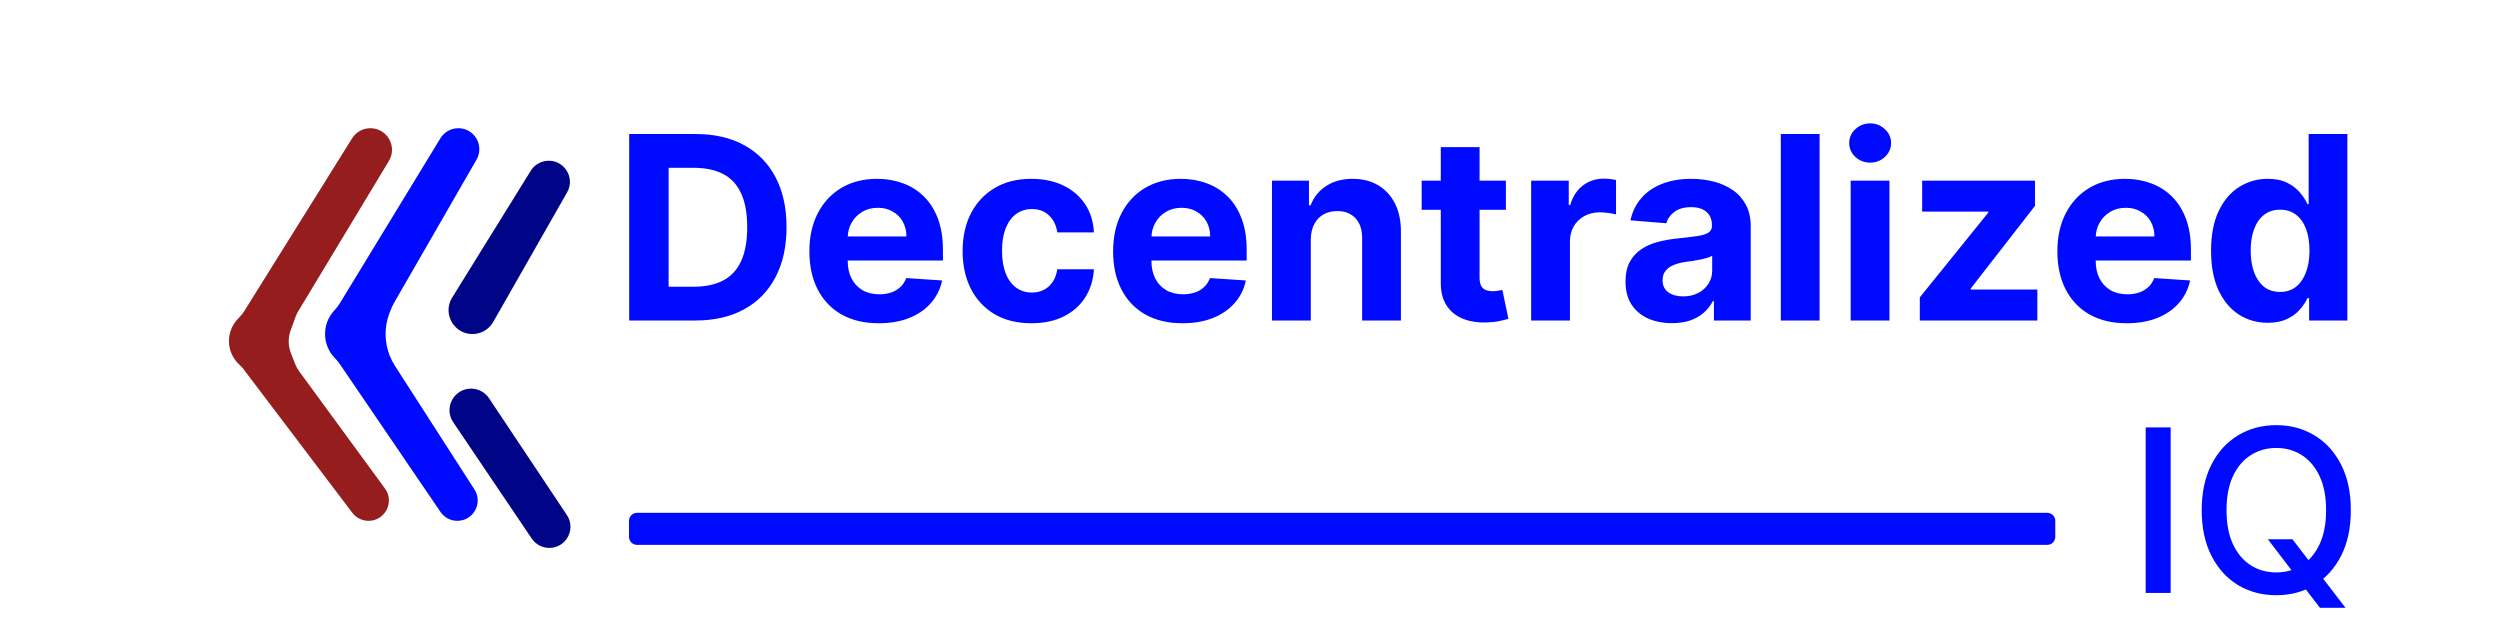 <svg width="312" height="80" viewBox="0 0 312 80" fill="none" xmlns="http://www.w3.org/2000/svg">
<g filter="url(#filter0_d_1_52)">
<path d="M78.5 61C78.5 60.448 78.948 60 79.5 60H167.5H255.5C256.052 60 256.5 60.448 256.5 61V63C256.5 63.552 256.052 64 255.5 64H79.5C78.948 64 78.5 63.552 78.5 63V61Z" fill="#000AFF"/>
</g>
<g filter="url(#filter1_d_1_52)">
<path d="M86.773 36H78.523V12.727H86.841C89.182 12.727 91.197 13.193 92.886 14.125C94.576 15.049 95.875 16.379 96.784 18.114C97.701 19.849 98.159 21.924 98.159 24.341C98.159 26.765 97.701 28.849 96.784 30.591C95.875 32.333 94.568 33.67 92.864 34.602C91.167 35.534 89.136 36 86.773 36ZM83.443 31.784H86.568C88.023 31.784 89.246 31.526 90.239 31.011C91.239 30.489 91.989 29.682 92.489 28.591C92.996 27.492 93.25 26.076 93.25 24.341C93.25 22.621 92.996 21.216 92.489 20.125C91.989 19.034 91.242 18.231 90.25 17.716C89.258 17.201 88.034 16.943 86.579 16.943H83.443V31.784ZM109.668 36.341C107.872 36.341 106.327 35.977 105.031 35.25C103.743 34.515 102.751 33.477 102.054 32.136C101.357 30.788 101.009 29.193 101.009 27.352C101.009 25.557 101.357 23.981 102.054 22.625C102.751 21.269 103.732 20.212 104.997 19.454C106.27 18.697 107.762 18.318 109.474 18.318C110.626 18.318 111.698 18.504 112.69 18.875C113.69 19.239 114.562 19.788 115.304 20.523C116.054 21.258 116.637 22.182 117.054 23.296C117.471 24.401 117.679 25.697 117.679 27.182V28.511H102.94V25.511H113.122C113.122 24.814 112.971 24.197 112.668 23.659C112.365 23.121 111.944 22.701 111.406 22.398C110.876 22.087 110.259 21.932 109.554 21.932C108.819 21.932 108.168 22.102 107.599 22.443C107.039 22.776 106.599 23.227 106.281 23.796C105.963 24.356 105.8 24.981 105.793 25.671V28.523C105.793 29.386 105.952 30.133 106.27 30.761C106.596 31.39 107.054 31.875 107.645 32.216C108.236 32.557 108.937 32.727 109.747 32.727C110.285 32.727 110.777 32.651 111.224 32.5C111.671 32.349 112.054 32.121 112.372 31.818C112.69 31.515 112.933 31.144 113.099 30.704L117.577 31C117.349 32.076 116.884 33.015 116.179 33.818C115.482 34.614 114.58 35.235 113.474 35.682C112.376 36.121 111.107 36.341 109.668 36.341ZM128.724 36.341C126.937 36.341 125.399 35.962 124.111 35.205C122.83 34.439 121.846 33.379 121.156 32.023C120.474 30.667 120.134 29.106 120.134 27.341C120.134 25.553 120.478 23.985 121.168 22.636C121.865 21.28 122.853 20.224 124.134 19.466C125.414 18.701 126.937 18.318 128.702 18.318C130.224 18.318 131.558 18.595 132.702 19.148C133.846 19.701 134.751 20.477 135.418 21.477C136.084 22.477 136.452 23.651 136.52 25H131.952C131.823 24.129 131.482 23.428 130.929 22.898C130.384 22.36 129.668 22.091 128.781 22.091C128.031 22.091 127.376 22.296 126.815 22.704C126.262 23.106 125.83 23.693 125.52 24.466C125.209 25.239 125.054 26.174 125.054 27.273C125.054 28.386 125.205 29.333 125.509 30.114C125.819 30.894 126.255 31.489 126.815 31.898C127.376 32.307 128.031 32.511 128.781 32.511C129.334 32.511 129.83 32.398 130.27 32.17C130.717 31.943 131.084 31.614 131.372 31.182C131.668 30.742 131.861 30.216 131.952 29.602H136.52C136.444 30.936 136.08 32.11 135.429 33.125C134.785 34.133 133.895 34.92 132.759 35.489C131.622 36.057 130.277 36.341 128.724 36.341ZM147.574 36.341C145.778 36.341 144.233 35.977 142.938 35.25C141.65 34.515 140.657 33.477 139.96 32.136C139.263 30.788 138.915 29.193 138.915 27.352C138.915 25.557 139.263 23.981 139.96 22.625C140.657 21.269 141.638 20.212 142.903 19.454C144.176 18.697 145.669 18.318 147.381 18.318C148.532 18.318 149.604 18.504 150.597 18.875C151.597 19.239 152.468 19.788 153.21 20.523C153.96 21.258 154.544 22.182 154.96 23.296C155.377 24.401 155.585 25.697 155.585 27.182V28.511H140.847V25.511H151.028C151.028 24.814 150.877 24.197 150.574 23.659C150.271 23.121 149.85 22.701 149.312 22.398C148.782 22.087 148.165 21.932 147.46 21.932C146.725 21.932 146.074 22.102 145.506 22.443C144.945 22.776 144.506 23.227 144.188 23.796C143.869 24.356 143.706 24.981 143.699 25.671V28.523C143.699 29.386 143.858 30.133 144.176 30.761C144.502 31.39 144.96 31.875 145.551 32.216C146.142 32.557 146.843 32.727 147.653 32.727C148.191 32.727 148.684 32.651 149.131 32.5C149.578 32.349 149.96 32.121 150.278 31.818C150.597 31.515 150.839 31.144 151.006 30.704L155.483 31C155.256 32.076 154.79 33.015 154.085 33.818C153.388 34.614 152.487 35.235 151.381 35.682C150.282 36.121 149.013 36.341 147.574 36.341ZM163.585 25.909V36H158.744V18.546H163.358V21.625H163.562C163.949 20.61 164.597 19.807 165.506 19.216C166.415 18.617 167.517 18.318 168.812 18.318C170.025 18.318 171.081 18.583 171.983 19.114C172.884 19.644 173.585 20.401 174.085 21.386C174.585 22.364 174.835 23.53 174.835 24.886V36H169.994V25.75C170.002 24.682 169.729 23.849 169.176 23.25C168.623 22.644 167.862 22.341 166.892 22.341C166.241 22.341 165.665 22.481 165.165 22.761C164.672 23.042 164.286 23.451 164.006 23.989C163.733 24.519 163.593 25.159 163.585 25.909ZM187.935 18.546V22.182H177.423V18.546H187.935ZM179.81 14.364H184.651V30.636C184.651 31.083 184.719 31.432 184.855 31.682C184.991 31.924 185.181 32.095 185.423 32.193C185.673 32.292 185.961 32.341 186.287 32.341C186.514 32.341 186.741 32.322 186.969 32.284C187.196 32.239 187.37 32.205 187.491 32.182L188.253 35.784C188.01 35.86 187.67 35.947 187.23 36.045C186.791 36.151 186.257 36.216 185.628 36.239C184.461 36.284 183.438 36.129 182.56 35.773C181.688 35.417 181.01 34.864 180.526 34.114C180.041 33.364 179.802 32.417 179.81 31.273V14.364ZM191.088 36V18.546H195.781V21.591H195.963C196.281 20.508 196.815 19.689 197.565 19.136C198.315 18.576 199.179 18.296 200.156 18.296C200.399 18.296 200.66 18.311 200.94 18.341C201.221 18.371 201.467 18.413 201.679 18.466V22.761C201.452 22.693 201.137 22.633 200.736 22.579C200.334 22.526 199.967 22.5 199.634 22.5C198.921 22.5 198.285 22.655 197.724 22.966C197.171 23.269 196.732 23.693 196.406 24.239C196.088 24.784 195.929 25.413 195.929 26.125V36H191.088ZM208.659 36.33C207.545 36.33 206.553 36.136 205.682 35.75C204.811 35.356 204.121 34.776 203.614 34.011C203.114 33.239 202.864 32.276 202.864 31.125C202.864 30.155 203.042 29.341 203.398 28.682C203.754 28.023 204.239 27.492 204.852 27.091C205.466 26.689 206.163 26.386 206.943 26.182C207.731 25.977 208.557 25.833 209.42 25.75C210.436 25.644 211.254 25.546 211.875 25.454C212.496 25.356 212.947 25.212 213.227 25.023C213.508 24.833 213.648 24.553 213.648 24.182V24.114C213.648 23.394 213.42 22.837 212.966 22.443C212.519 22.049 211.883 21.852 211.057 21.852C210.186 21.852 209.492 22.046 208.977 22.432C208.462 22.811 208.121 23.288 207.955 23.864L203.477 23.5C203.705 22.439 204.152 21.523 204.818 20.75C205.485 19.97 206.345 19.371 207.398 18.954C208.458 18.53 209.686 18.318 211.08 18.318C212.049 18.318 212.977 18.432 213.864 18.659C214.758 18.886 215.549 19.239 216.239 19.716C216.936 20.193 217.485 20.807 217.886 21.557C218.288 22.299 218.489 23.189 218.489 24.227V36H213.898V33.58H213.761C213.481 34.125 213.106 34.606 212.636 35.023C212.167 35.432 211.602 35.754 210.943 35.989C210.284 36.216 209.523 36.33 208.659 36.33ZM210.045 32.989C210.758 32.989 211.386 32.849 211.932 32.568C212.477 32.28 212.905 31.894 213.216 31.409C213.527 30.924 213.682 30.375 213.682 29.761V27.909C213.53 28.008 213.322 28.099 213.057 28.182C212.799 28.258 212.508 28.329 212.182 28.398C211.856 28.458 211.53 28.515 211.205 28.568C210.879 28.614 210.583 28.655 210.318 28.693C209.75 28.776 209.254 28.909 208.83 29.091C208.405 29.273 208.076 29.519 207.841 29.829C207.606 30.133 207.489 30.511 207.489 30.966C207.489 31.625 207.727 32.129 208.205 32.477C208.689 32.818 209.303 32.989 210.045 32.989ZM227.085 12.727V36H222.244V12.727H227.085ZM230.963 36V18.546H235.804V36H230.963ZM233.395 16.296C232.675 16.296 232.058 16.057 231.543 15.579C231.035 15.095 230.781 14.515 230.781 13.841C230.781 13.174 231.035 12.602 231.543 12.125C232.058 11.64 232.675 11.398 233.395 11.398C234.115 11.398 234.728 11.64 235.236 12.125C235.751 12.602 236.009 13.174 236.009 13.841C236.009 14.515 235.751 15.095 235.236 15.579C234.728 16.057 234.115 16.296 233.395 16.296ZM239.591 36V33.114L248.136 22.534V22.409H239.886V18.546H253.966V21.693L245.943 32.011V32.136H254.261V36H239.591ZM265.418 36.341C263.622 36.341 262.077 35.977 260.781 35.25C259.493 34.515 258.501 33.477 257.804 32.136C257.107 30.788 256.759 29.193 256.759 27.352C256.759 25.557 257.107 23.981 257.804 22.625C258.501 21.269 259.482 20.212 260.747 19.454C262.02 18.697 263.512 18.318 265.224 18.318C266.376 18.318 267.448 18.504 268.44 18.875C269.44 19.239 270.312 19.788 271.054 20.523C271.804 21.258 272.387 22.182 272.804 23.296C273.221 24.401 273.429 25.697 273.429 27.182V28.511H258.69V25.511H268.872C268.872 24.814 268.721 24.197 268.418 23.659C268.115 23.121 267.694 22.701 267.156 22.398C266.626 22.087 266.009 21.932 265.304 21.932C264.569 21.932 263.918 22.102 263.349 22.443C262.789 22.776 262.349 23.227 262.031 23.796C261.713 24.356 261.55 24.981 261.543 25.671V28.523C261.543 29.386 261.702 30.133 262.02 30.761C262.346 31.39 262.804 31.875 263.395 32.216C263.986 32.557 264.687 32.727 265.497 32.727C266.035 32.727 266.527 32.651 266.974 32.5C267.421 32.349 267.804 32.121 268.122 31.818C268.44 31.515 268.683 31.144 268.849 30.704L273.327 31C273.099 32.076 272.634 33.015 271.929 33.818C271.232 34.614 270.33 35.235 269.224 35.682C268.126 36.121 266.857 36.341 265.418 36.341ZM283.02 36.284C281.694 36.284 280.493 35.943 279.418 35.261C278.349 34.572 277.501 33.561 276.872 32.227C276.251 30.886 275.94 29.242 275.94 27.296C275.94 25.296 276.262 23.633 276.906 22.307C277.55 20.974 278.406 19.977 279.474 19.318C280.55 18.651 281.728 18.318 283.009 18.318C283.986 18.318 284.8 18.485 285.452 18.818C286.111 19.144 286.641 19.553 287.043 20.046C287.452 20.53 287.762 21.008 287.974 21.477H288.122V12.727H292.952V36H288.179V33.205H287.974C287.747 33.689 287.425 34.17 287.009 34.648C286.599 35.117 286.065 35.508 285.406 35.818C284.755 36.129 283.959 36.284 283.02 36.284ZM284.554 32.432C285.334 32.432 285.993 32.22 286.531 31.796C287.077 31.364 287.493 30.761 287.781 29.989C288.077 29.216 288.224 28.311 288.224 27.273C288.224 26.235 288.08 25.333 287.793 24.568C287.505 23.803 287.088 23.212 286.543 22.796C285.997 22.379 285.334 22.171 284.554 22.171C283.759 22.171 283.088 22.386 282.543 22.818C281.997 23.25 281.584 23.849 281.304 24.614C281.024 25.379 280.884 26.265 280.884 27.273C280.884 28.288 281.024 29.186 281.304 29.966C281.592 30.739 282.005 31.345 282.543 31.784C283.088 32.216 283.759 32.432 284.554 32.432ZM270.899 49.342V70H267.782V49.342H270.899ZM283.034 63.302H286.101L288.259 66.117L289.278 67.367L292.718 71.856H289.53L287.23 68.86L286.444 67.771L283.034 63.302ZM293.384 59.671C293.384 61.877 292.98 63.773 292.173 65.36C291.366 66.94 290.26 68.157 288.854 69.011C287.456 69.859 285.865 70.282 284.083 70.282C282.294 70.282 280.697 69.859 279.292 69.011C277.893 68.157 276.79 66.937 275.983 65.35C275.176 63.763 274.773 61.87 274.773 59.671C274.773 57.465 275.176 55.572 275.983 53.992C276.79 52.405 277.893 51.188 279.292 50.34C280.697 49.486 282.294 49.059 284.083 49.059C285.865 49.059 287.456 49.486 288.854 50.34C290.26 51.188 291.366 52.405 292.173 53.992C292.98 55.572 293.384 57.465 293.384 59.671ZM290.297 59.671C290.297 57.99 290.025 56.574 289.48 55.424C288.942 54.267 288.202 53.393 287.261 52.801C286.326 52.203 285.267 51.904 284.083 51.904C282.893 51.904 281.83 52.203 280.896 52.801C279.961 53.393 279.221 54.267 278.677 55.424C278.139 56.574 277.87 57.99 277.87 59.671C277.87 61.352 278.139 62.771 278.677 63.928C279.221 65.078 279.961 65.952 280.896 66.55C281.83 67.142 282.893 67.438 284.083 67.438C285.267 67.438 286.326 67.142 287.261 66.55C288.202 65.952 288.942 65.078 289.48 63.928C290.025 62.771 290.297 61.352 290.297 59.671Z" fill="#000AFF"/>
</g>
<path d="M43.938 17.269C44.43 16.48 45.295 16 46.225 16V16C48.323 16 49.617 18.292 48.533 20.089L37.224 38.834C37.09 39.057 36.977 39.292 36.889 39.537L36.269 41.246C35.938 42.157 35.95 43.158 36.302 44.061L36.832 45.422C36.958 45.746 37.126 46.052 37.332 46.333L48.041 60.959C49.27 62.637 48.072 65 45.992 65V65C45.197 65 44.447 64.627 43.967 63.994L30.27 45.91L29.755 45.398C28.22 43.873 28.176 41.404 29.655 39.826L30.003 39.454C30.181 39.264 30.34 39.058 30.477 38.837L43.938 17.269Z" fill="#951D1D"/>
<path d="M54.964 17.255C55.44 16.476 56.287 16 57.2 16V16C59.214 16 60.474 18.18 59.469 19.925L49.239 37.688C49.006 38.092 48.809 38.516 48.65 38.955L48.561 39.198C47.956 40.867 47.978 42.698 48.622 44.352V44.352C48.799 44.807 49.022 45.244 49.286 45.655L59.211 61.084C60.299 62.775 59.084 65 57.074 65V65C56.233 65 55.446 64.584 54.973 63.889L42.37 45.378C42.215 45.151 42.039 44.939 41.844 44.745V44.745C40.185 43.097 40.138 40.429 41.736 38.723L41.823 38.63C42.032 38.408 42.217 38.164 42.376 37.904L54.964 17.255Z" fill="#000AFF"/>
<g filter="url(#filter2_d_1_52)">
<path d="M58.79 44.5C59.689 44.5 60.529 44.95 61.028 45.698L70.748 60.277C71.863 61.95 70.774 64.205 68.771 64.372V64.372C67.819 64.451 66.899 64.01 66.364 63.218L56.561 48.694C55.355 46.908 56.635 44.5 58.79 44.5V44.5Z" fill="#000587"/>
</g>
<g filter="url(#filter3_d_1_52)">
<path d="M59.271 37.672C56.808 37.928 55.125 35.243 56.429 33.138L66.24 17.309C66.67 16.615 67.397 16.159 68.21 16.074V16.074C70.347 15.852 71.841 18.14 70.776 20.007L61.551 36.184C61.075 37.019 60.226 37.572 59.271 37.672V37.672Z" fill="#000587"/>
</g>
<defs>
<filter id="filter0_d_1_52" x="74.5" y="60" width="186" height="12" filterUnits="userSpaceOnUse" color-interpolation-filters="sRGB">
<feFlood flood-opacity="0" result="BackgroundImageFix"/>
<feColorMatrix in="SourceAlpha" type="matrix" values="0 0 0 0 0 0 0 0 0 0 0 0 0 0 0 0 0 0 127 0" result="hardAlpha"/>
<feOffset dy="4"/>
<feGaussianBlur stdDeviation="2"/>
<feComposite in2="hardAlpha" operator="out"/>
<feColorMatrix type="matrix" values="0 0 0 0 0 0 0 0 0 0 0 0 0 0 0 0 0 0 0.25 0"/>
<feBlend mode="normal" in2="BackgroundImageFix" result="effect1_dropShadow_1_52"/>
<feBlend mode="normal" in="SourceGraphic" in2="effect1_dropShadow_1_52" result="shape"/>
</filter>
<filter id="filter1_d_1_52" x="74.523" y="11.398" width="222.861" height="68.458" filterUnits="userSpaceOnUse" color-interpolation-filters="sRGB">
<feFlood flood-opacity="0" result="BackgroundImageFix"/>
<feColorMatrix in="SourceAlpha" type="matrix" values="0 0 0 0 0 0 0 0 0 0 0 0 0 0 0 0 0 0 127 0" result="hardAlpha"/>
<feOffset dy="4"/>
<feGaussianBlur stdDeviation="2"/>
<feComposite in2="hardAlpha" operator="out"/>
<feColorMatrix type="matrix" values="0 0 0 0 0 0 0 0 0 0 0 0 0 0 0 0 0 0 0.25 0"/>
<feBlend mode="normal" in2="BackgroundImageFix" result="effect1_dropShadow_1_52"/>
<feBlend mode="normal" in="SourceGraphic" in2="effect1_dropShadow_1_52" result="shape"/>
</filter>
<filter id="filter2_d_1_52" x="52.096" y="44.5" width="23.099" height="27.881" filterUnits="userSpaceOnUse" color-interpolation-filters="sRGB">
<feFlood flood-opacity="0" result="BackgroundImageFix"/>
<feColorMatrix in="SourceAlpha" type="matrix" values="0 0 0 0 0 0 0 0 0 0 0 0 0 0 0 0 0 0 127 0" result="hardAlpha"/>
<feOffset dy="4"/>
<feGaussianBlur stdDeviation="2"/>
<feComposite in2="hardAlpha" operator="out"/>
<feColorMatrix type="matrix" values="0 0 0 0 0 0 0 0 0 0 0 0 0 0 0 0 0 0 0.25 0"/>
<feBlend mode="normal" in2="BackgroundImageFix" result="effect1_dropShadow_1_52"/>
<feBlend mode="normal" in="SourceGraphic" in2="effect1_dropShadow_1_52" result="shape"/>
</filter>
<filter id="filter3_d_1_52" x="51.976" y="16.059" width="23.152" height="29.63" filterUnits="userSpaceOnUse" color-interpolation-filters="sRGB">
<feFlood flood-opacity="0" result="BackgroundImageFix"/>
<feColorMatrix in="SourceAlpha" type="matrix" values="0 0 0 0 0 0 0 0 0 0 0 0 0 0 0 0 0 0 127 0" result="hardAlpha"/>
<feOffset dy="4"/>
<feGaussianBlur stdDeviation="2"/>
<feComposite in2="hardAlpha" operator="out"/>
<feColorMatrix type="matrix" values="0 0 0 0 0 0 0 0 0 0 0 0 0 0 0 0 0 0 0.25 0"/>
<feBlend mode="normal" in2="BackgroundImageFix" result="effect1_dropShadow_1_52"/>
<feBlend mode="normal" in="SourceGraphic" in2="effect1_dropShadow_1_52" result="shape"/>
</filter>
</defs>
</svg>
